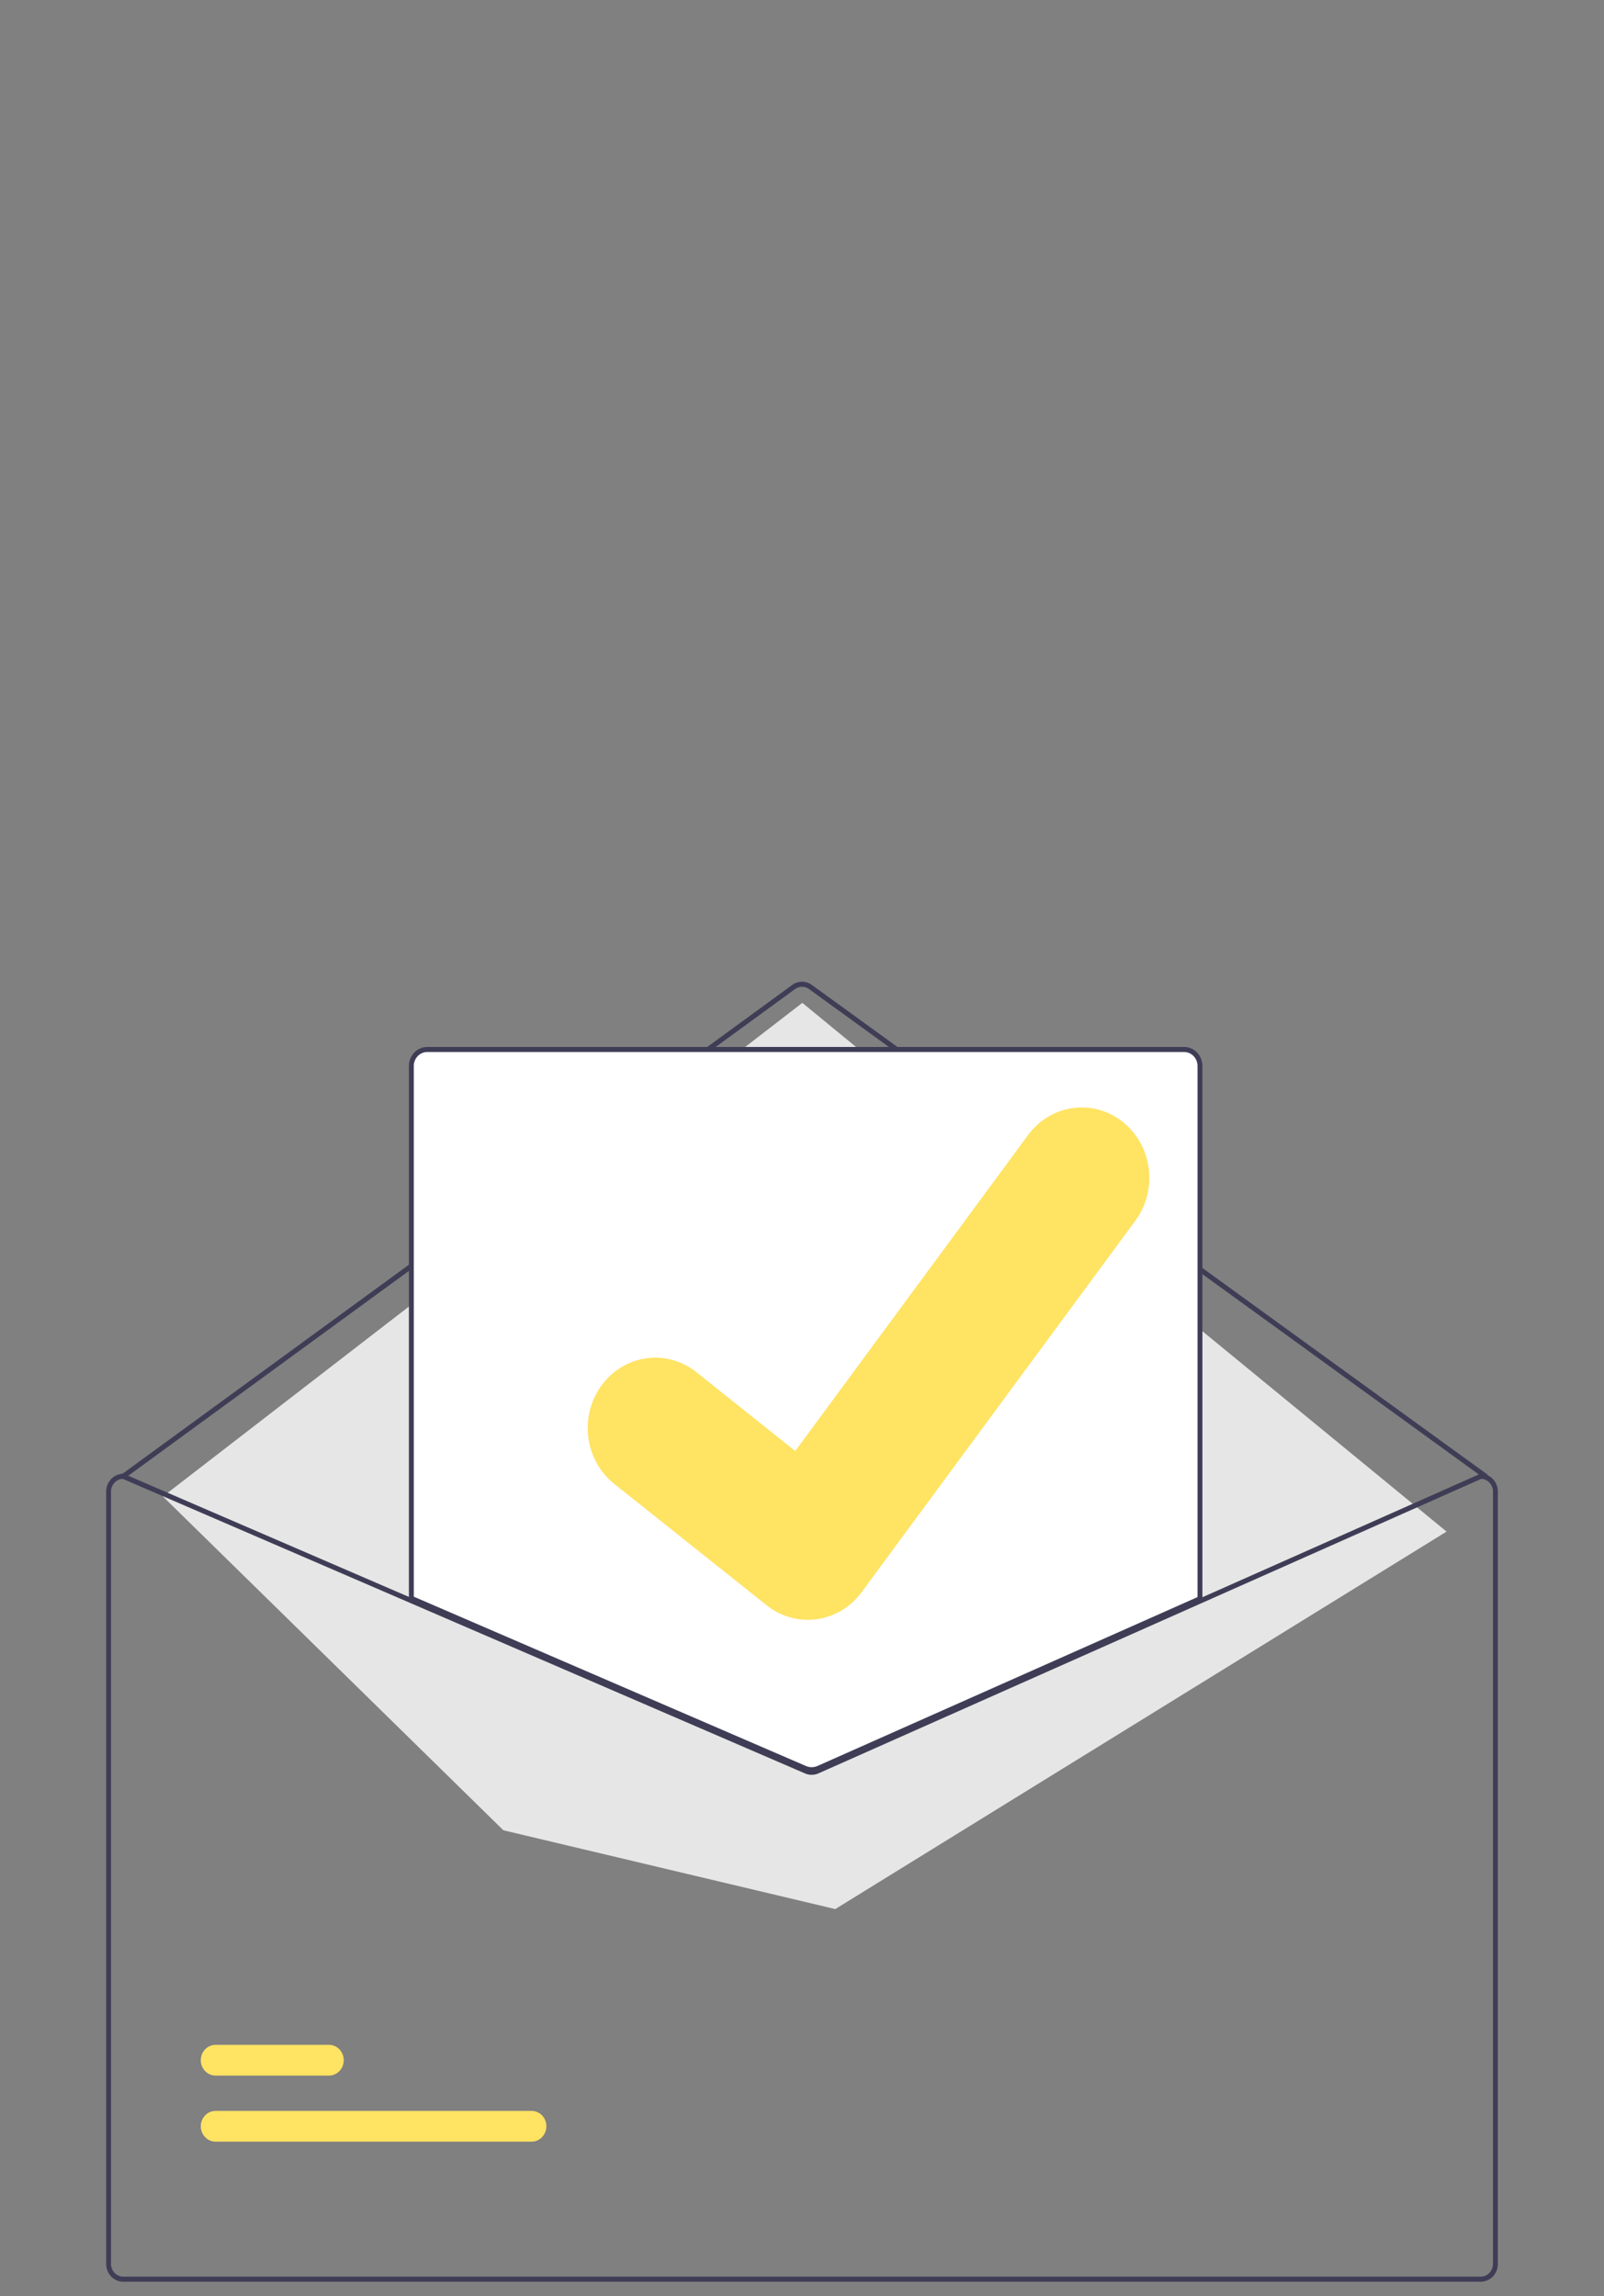<?xml version="1.0" encoding="UTF-8" standalone="no"?>
<svg
   xmlns:dc="http://purl.org/dc/elements/1.1/"
   xmlns:cc="http://creativecommons.org/ns#"
   xmlns:rdf="http://www.w3.org/1999/02/22-rdf-syntax-ns#"
   xmlns:svg="http://www.w3.org/2000/svg"
   xmlns="http://www.w3.org/2000/svg"
   xmlns:sodipodi="http://sodipodi.sourceforge.net/DTD/sodipodi-0.dtd"
   xmlns:inkscape="http://www.inkscape.org/namespaces/inkscape"
   inkscape:version="1.0 (4035a4f, 2020-05-01)"
   sodipodi:docname="undraw_Mail_sent_re_0ofv.svg"
   version="1.1"
   viewBox="0 0 503.48 720.792"
   height="720.792"
   width="503.48"
   data-name="Layer 1"
   id="b76bd6b3-ad77-41ff-b778-1d1d054fe577">
  <rect x="0" y="0" width="503.48" height="720.792" fill="#808080" stroke="none"/>
  <defs
     id="defs2660" />
  <sodipodi:namedview
     inkscape:current-layer="b76bd6b3-ad77-41ff-b778-1d1d054fe577"
     inkscape:window-maximized="0"
     inkscape:window-y="0"
     inkscape:window-x="0"
     inkscape:cy="414.81055"
     inkscape:cx="250.95139"
     inkscape:zoom="1.2680487"
     showgrid="false"
     id="namedview2658"
     inkscape:window-height="1080"
     inkscape:window-width="1920"
     inkscape:pageshadow="2"
     inkscape:pageopacity="0"
     guidetolerance="10"
     gridtolerance="10"
     objecttolerance="10"
     borderopacity="1"
     bordercolor="#666666"
     pagecolor="#ffffff" />
  <g
     transform="translate(4.745)"
     id="g3233">
    <path
       d="m 461.583,464.258 a 0.764,0.795 0 0 1 -0.437,-0.143 L 249.194,310.496 a 3.844,4 0 0 0 -4.39,0.008 L 34.379,464.114 a 0.767,0.798 0 0 1 -0.88,-1.306 L 243.924,309.198 a 5.382,5.601 0 0 1 6.146,-0.011 L 462.021,462.806 a 0.767,0.798 0 0 1 -0.439,1.452 z"
       fill="#3f3d56"
       id="path2641"
       style="stroke-width:0.782" />
    <polygon
       points="549.276,216.319 298.776,364.819 162.776,333.819 23.264,202.502 285.276,8.319 "
       fill="#e6e6e6"
       id="polygon2643"
       transform="matrix(0.766,0,0,0.798,28.574,308.19)" />
    <path
       d="M 162.121,672.322 H 62.92 a 4.635,4.823 0 1 1 0,-9.647 h 99.202 a 4.635,4.823 0 1 1 0,9.647 z"
       fill="#6c63ff"
       id="path2645"
       style="fill:#ffe363;fill-opacity:1;stroke-width:0.782" />
    <path
       d="M 98.511,651.585 H 62.92 a 4.635,4.823 0 1 1 0,-9.647 h 35.591 a 4.635,4.823 0 1 1 0,9.647 z"
       fill="#6c63ff"
       id="path2647"
       style="fill:#ffe363;fill-opacity:1;stroke-width:0.782" />
    <path
       d="m 250.03,555.969 a 5.797,6.033 0 0 1 -2.199,-0.448 L 123.99,502.043 V 334.649 a 5.371,5.59 0 0 1 5.365,-5.583 h 237.58 a 5.371,5.59 0 0 1 5.365,5.583 v 167.51 l -0.233,0.104 -119.771,53.231 a 5.837,6.075 0 0 1 -2.265,0.474 z"
       fill="#ffffff"
       id="path2649"
       style="stroke-width:0.782" />
    <path
       d="m 250.03,556.367 a 6.186,6.438 0 0 1 -2.345,-0.477 L 123.606,502.309 V 334.649 a 5.754,5.989 0 0 1 5.748,-5.982 h 237.58 a 5.754,5.989 0 0 1 5.748,5.982 v 167.774 l -120.237,53.438 a 6.215,6.468 0 0 1 -2.416,0.506 z m -124.891,-55.123 123.13,53.171 a 4.689,4.88 0 0 0 3.578,-0.022 L 371.15,501.37 V 334.649 a 4.22,4.392 0 0 0 -4.215,-4.387 H 129.354 a 4.22,4.392 0 0 0 -4.215,4.387 z"
       fill="#3f3d56"
       id="path2651"
       style="stroke-width:0.782" />
    <path
       d="m 460.051,462.663 h -0.153 L 371.916,501.761 251.54,555.255 a 3.883,4.041 0 0 1 -2.974,0.016 l -124.193,-53.622 -90.143,-38.922 -0.138,-0.064 h -0.153 a 5.371,5.589 0 0 0 -5.365,5.583 v 242.467 a 5.371,5.589 0 0 0 5.365,5.583 H 460.051 a 5.371,5.589 0 0 0 5.365,-5.583 V 468.246 a 5.371,5.589 0 0 0 -5.365,-5.583 z m 3.832,248.051 a 3.833,3.99 0 0 1 -3.832,3.988 H 33.939 a 3.833,3.99 0 0 1 -3.832,-3.988 V 468.246 a 3.84,3.997 0 0 1 3.686,-3.988 l 90.579,39.114 123.603,53.375 a 5.457,5.679 0 0 0 4.169,-0.024 L 371.916,503.491 460.204,464.258 a 3.844,4.001 0 0 1 3.679,3.988 z"
       fill="#3f3d56"
       id="path2653"
       style="stroke-width:0.782" />
    <path
       d="m 248.792,508.502 a 21.075,21.933 0 0 1 -12.681,-4.384 l -0.227,-0.177 -47.754,-38.051 a 21.216,22.08 0 1 1 25.807,-35.053 l 30.932,24.684 73.097,-99.21 a 21.215,22.079 0 0 1 29.746,-4.086 l -0.454,0.642 0.466,-0.633 a 21.24,22.105 0 0 1 3.927,30.957 l -85.979,116.694 a 21.225,22.089 0 0 1 -16.879,8.617 z"
       fill="#6c63ff"
       id="path2655"
       style="fill:#ffe363;fill-opacity:1;stroke-width:0.782" />
  </g>
</svg>
